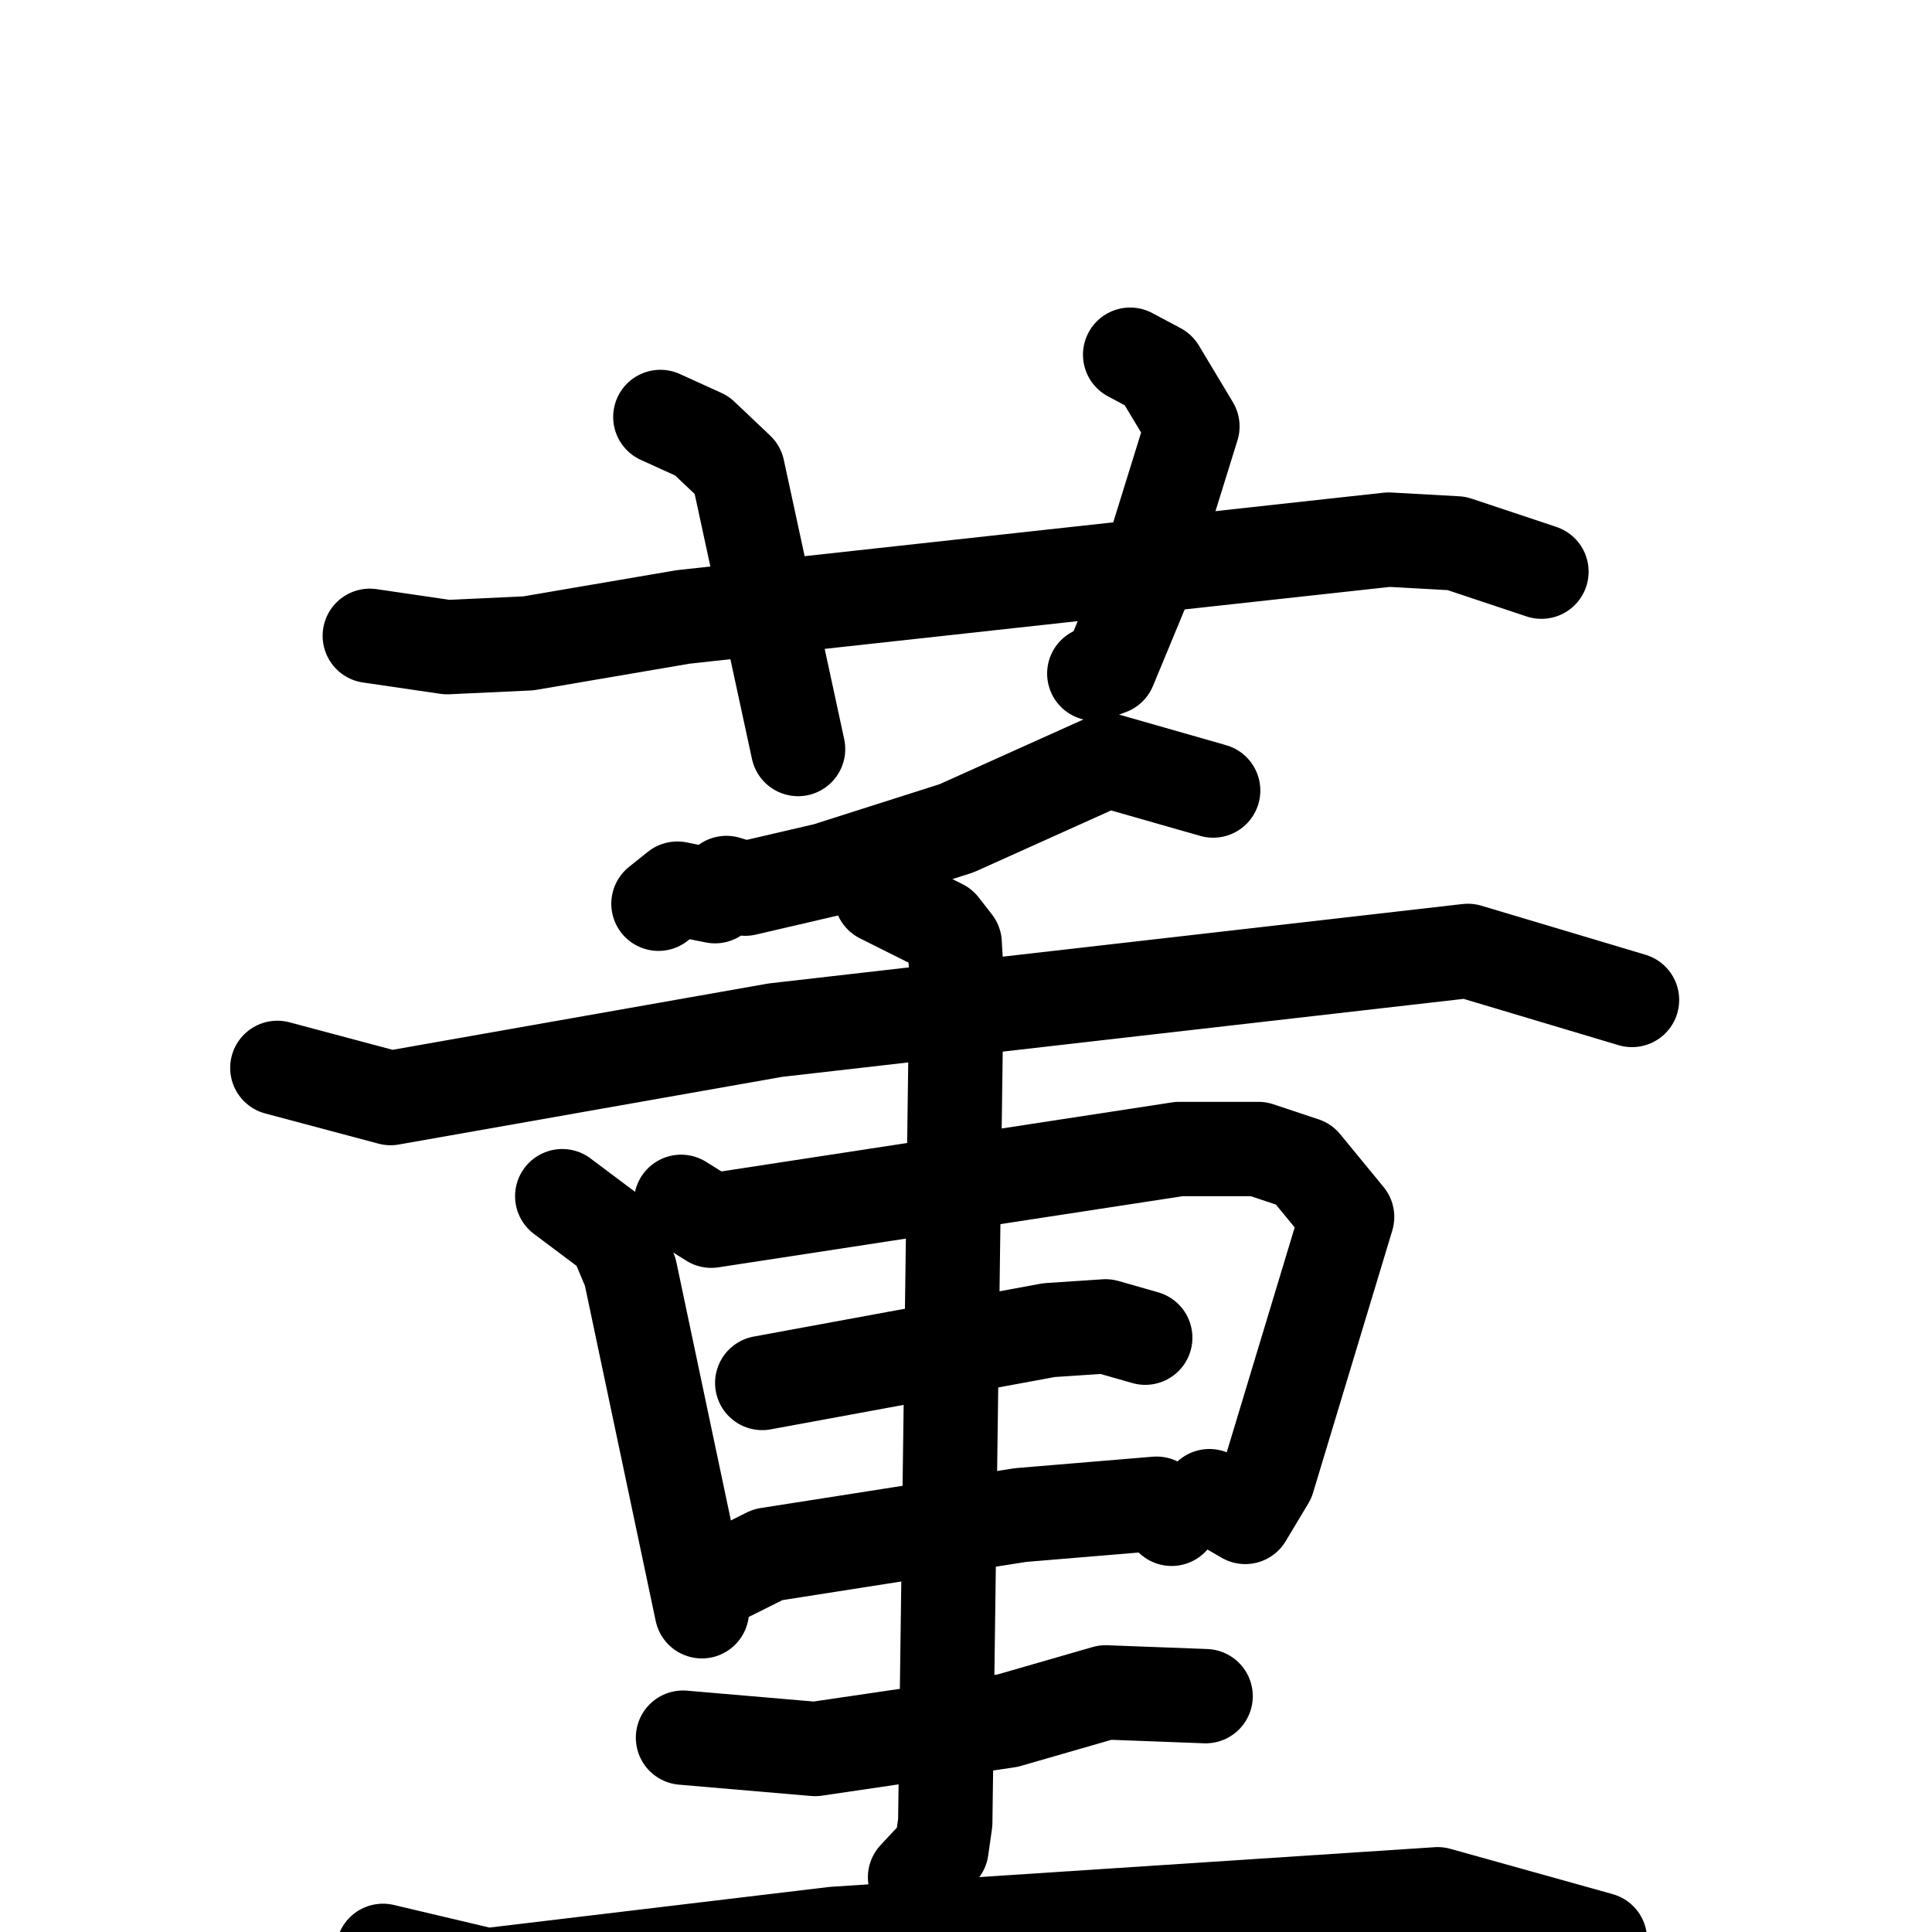 <svg xmlns="http://www.w3.org/2000/svg" viewBox="0 0 1024 1024">
  <g style="fill:none;stroke:#000000;stroke-width:50;stroke-linecap:round;stroke-linejoin:round;" transform="scale(1, 1) translate(0, 0)">
    <path d="M 196.0,337.0 L 237.0,343.0 L 280.0,341.0 L 362.0,327.0 L 736.0,286.0 L 772.0,288.0 L 817.0,303.0"/>
    <path d="M 350.0,221.0 L 372.0,231.0 L 391.0,249.0 L 423.0,397.0"/>
    <path d="M 599.0,188.0 L 614.0,196.0 L 632.0,226.0 L 605.0,313.0 L 588.0,354.0 L 580.0,357.0"/>
    <path d="M 643.0,419.0 L 587.0,403.0 L 507.0,439.0 L 438.0,461.0 L 395.0,471.0 L 385.0,468.0 L 379.0,475.0 L 359.0,471.0 L 349.0,479.0"/>
    <path d="M 147.0,566.0 L 207.0,582.0 L 411.0,546.0 L 778.0,504.0 L 865.0,530.0"/>
    <path d="M 298.0,634.0 L 326.0,655.0 L 334.0,674.0 L 372.0,854.0"/>
    <path d="M 361.0,637.0 L 377.0,647.0 L 625.0,609.0 L 667.0,609.0 L 691.0,617.0 L 714.0,645.0 L 672.0,784.0 L 660.0,804.0 L 641.0,793.0"/>
    <path d="M 404.0,733.0 L 556.0,705.0 L 586.0,703.0 L 607.0,709.0"/>
    <path d="M 387.0,834.0 L 407.0,824.0 L 541.0,803.0 L 613.0,797.0 L 621.0,805.0"/>
    <path d="M 467.0,475.0 L 499.0,491.0 L 506.0,500.0 L 507.0,517.0 L 501.0,966.0 L 499.0,980.0 L 485.0,995.0"/>
    <path d="M 362.0,921.0 L 432.0,927.0 L 534.0,912.0 L 586.0,897.0 L 639.0,899.0"/>
    <path d="M 203.0,1034.0 L 258.0,1047.0 L 442.0,1025.0 L 762.0,1004.0 L 848.0,1028.0"/>
  </g>
</svg>
